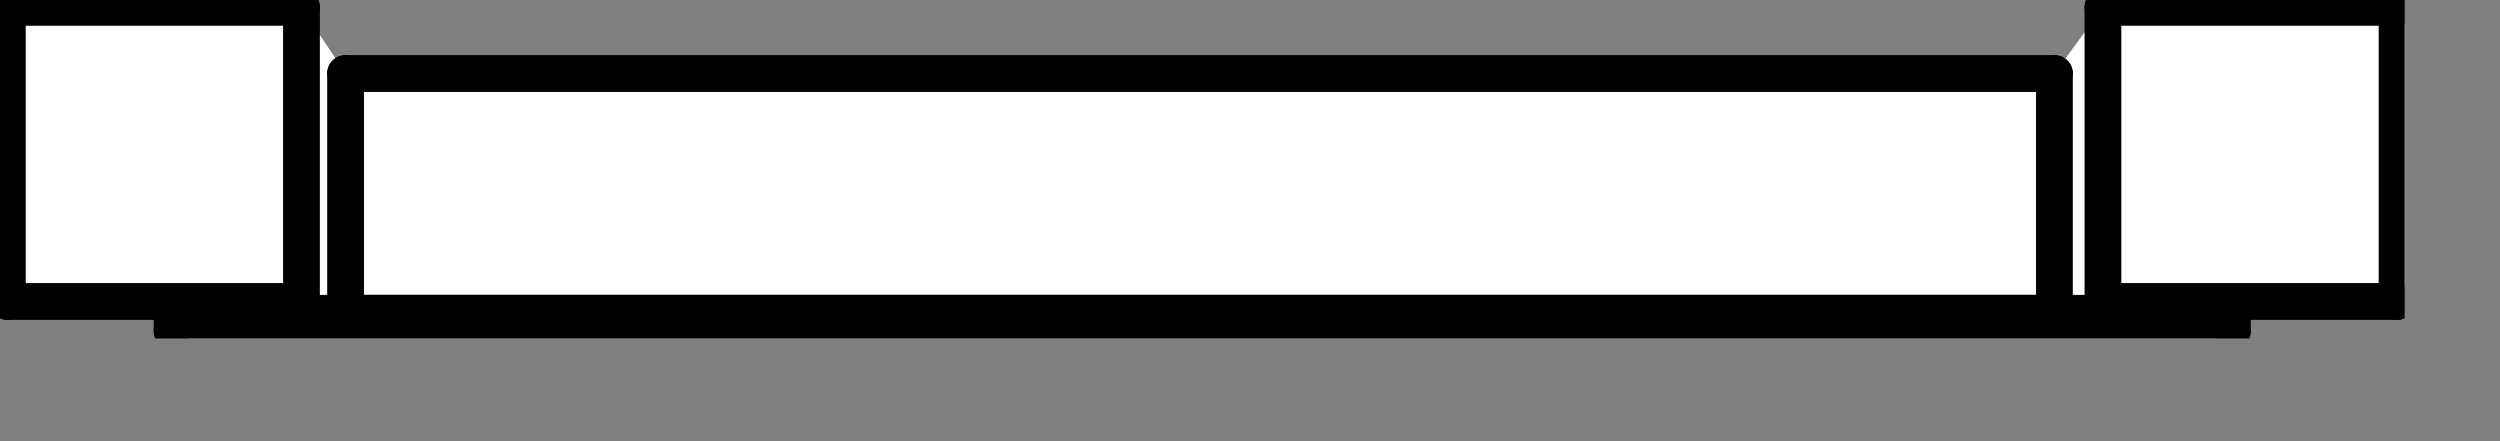 <svg width="17" height="3" viewBox="0 0 17 3" fill="none" xmlns="http://www.w3.org/2000/svg">
<rect x="0" y="0" width="17" height="3" fill="#808080" stroke="none"/>
<g clip-path="url(#clip0_788_1858)">
<path d="M0.05 0.05H2.05L2.35 0.5H13.97L14.3 0.05H16.3V2.05L15.18 2.13L0.05 2.05V0.05Z" fill="white"/>
<path d="M15.18 2.13V2.25" stroke="black" stroke-width="0.25" stroke-linecap="round" stroke-linejoin="round"/>
<path d="M15.18 2.25H1.17" stroke="black" stroke-width="0.25" stroke-linecap="round" stroke-linejoin="round"/>
<path d="M1.17 2.25V2.13" stroke="black" stroke-width="0.25" stroke-linecap="round" stroke-linejoin="round"/>
<path d="M1.17 2.13H15.18" stroke="black" stroke-width="0.25" stroke-linecap="round" stroke-linejoin="round"/>
<path d="M13.97 0.5V2.13" stroke="black" stroke-width="0.25" stroke-linecap="round" stroke-linejoin="round"/>
<path d="M13.97 2.13H2.35" stroke="black" stroke-width="0.25" stroke-linecap="round" stroke-linejoin="round"/>
<path d="M2.35 2.13V0.5" stroke="black" stroke-width="0.25" stroke-linecap="round" stroke-linejoin="round"/>
<path d="M2.35 0.5H13.97" stroke="black" stroke-width="0.25" stroke-linecap="round" stroke-linejoin="round"/>
<path d="M0.05 0.05H2.05" stroke="black" stroke-width="0.25" stroke-linecap="round" stroke-linejoin="round"/>
<path d="M2.05 0.05V2.05" stroke="black" stroke-width="0.25" stroke-linecap="round" stroke-linejoin="round"/>
<path d="M2.05 2.05H0.05" stroke="black" stroke-width="0.25" stroke-linecap="round" stroke-linejoin="round"/>
<path d="M0.05 2.05V0.05" stroke="black" stroke-width="0.25" stroke-linecap="round" stroke-linejoin="round"/>
<path d="M14.3 0.05H16.3" stroke="black" stroke-width="0.25" stroke-linecap="round" stroke-linejoin="round"/>
<path d="M16.3 0.05V2.05" stroke="black" stroke-width="0.25" stroke-linecap="round" stroke-linejoin="round"/>
<path d="M16.3 2.05H14.3" stroke="black" stroke-width="0.25" stroke-linecap="round" stroke-linejoin="round"/>
<path d="M14.3 2.05V0.05" stroke="black" stroke-width="0.25" stroke-linecap="round" stroke-linejoin="round"/>
</g>
<defs>
<clipPath id="clip0_788_1858">
<rect width="16.35" height="2.3" fill="white"/>
</clipPath>
</defs>
</svg>
